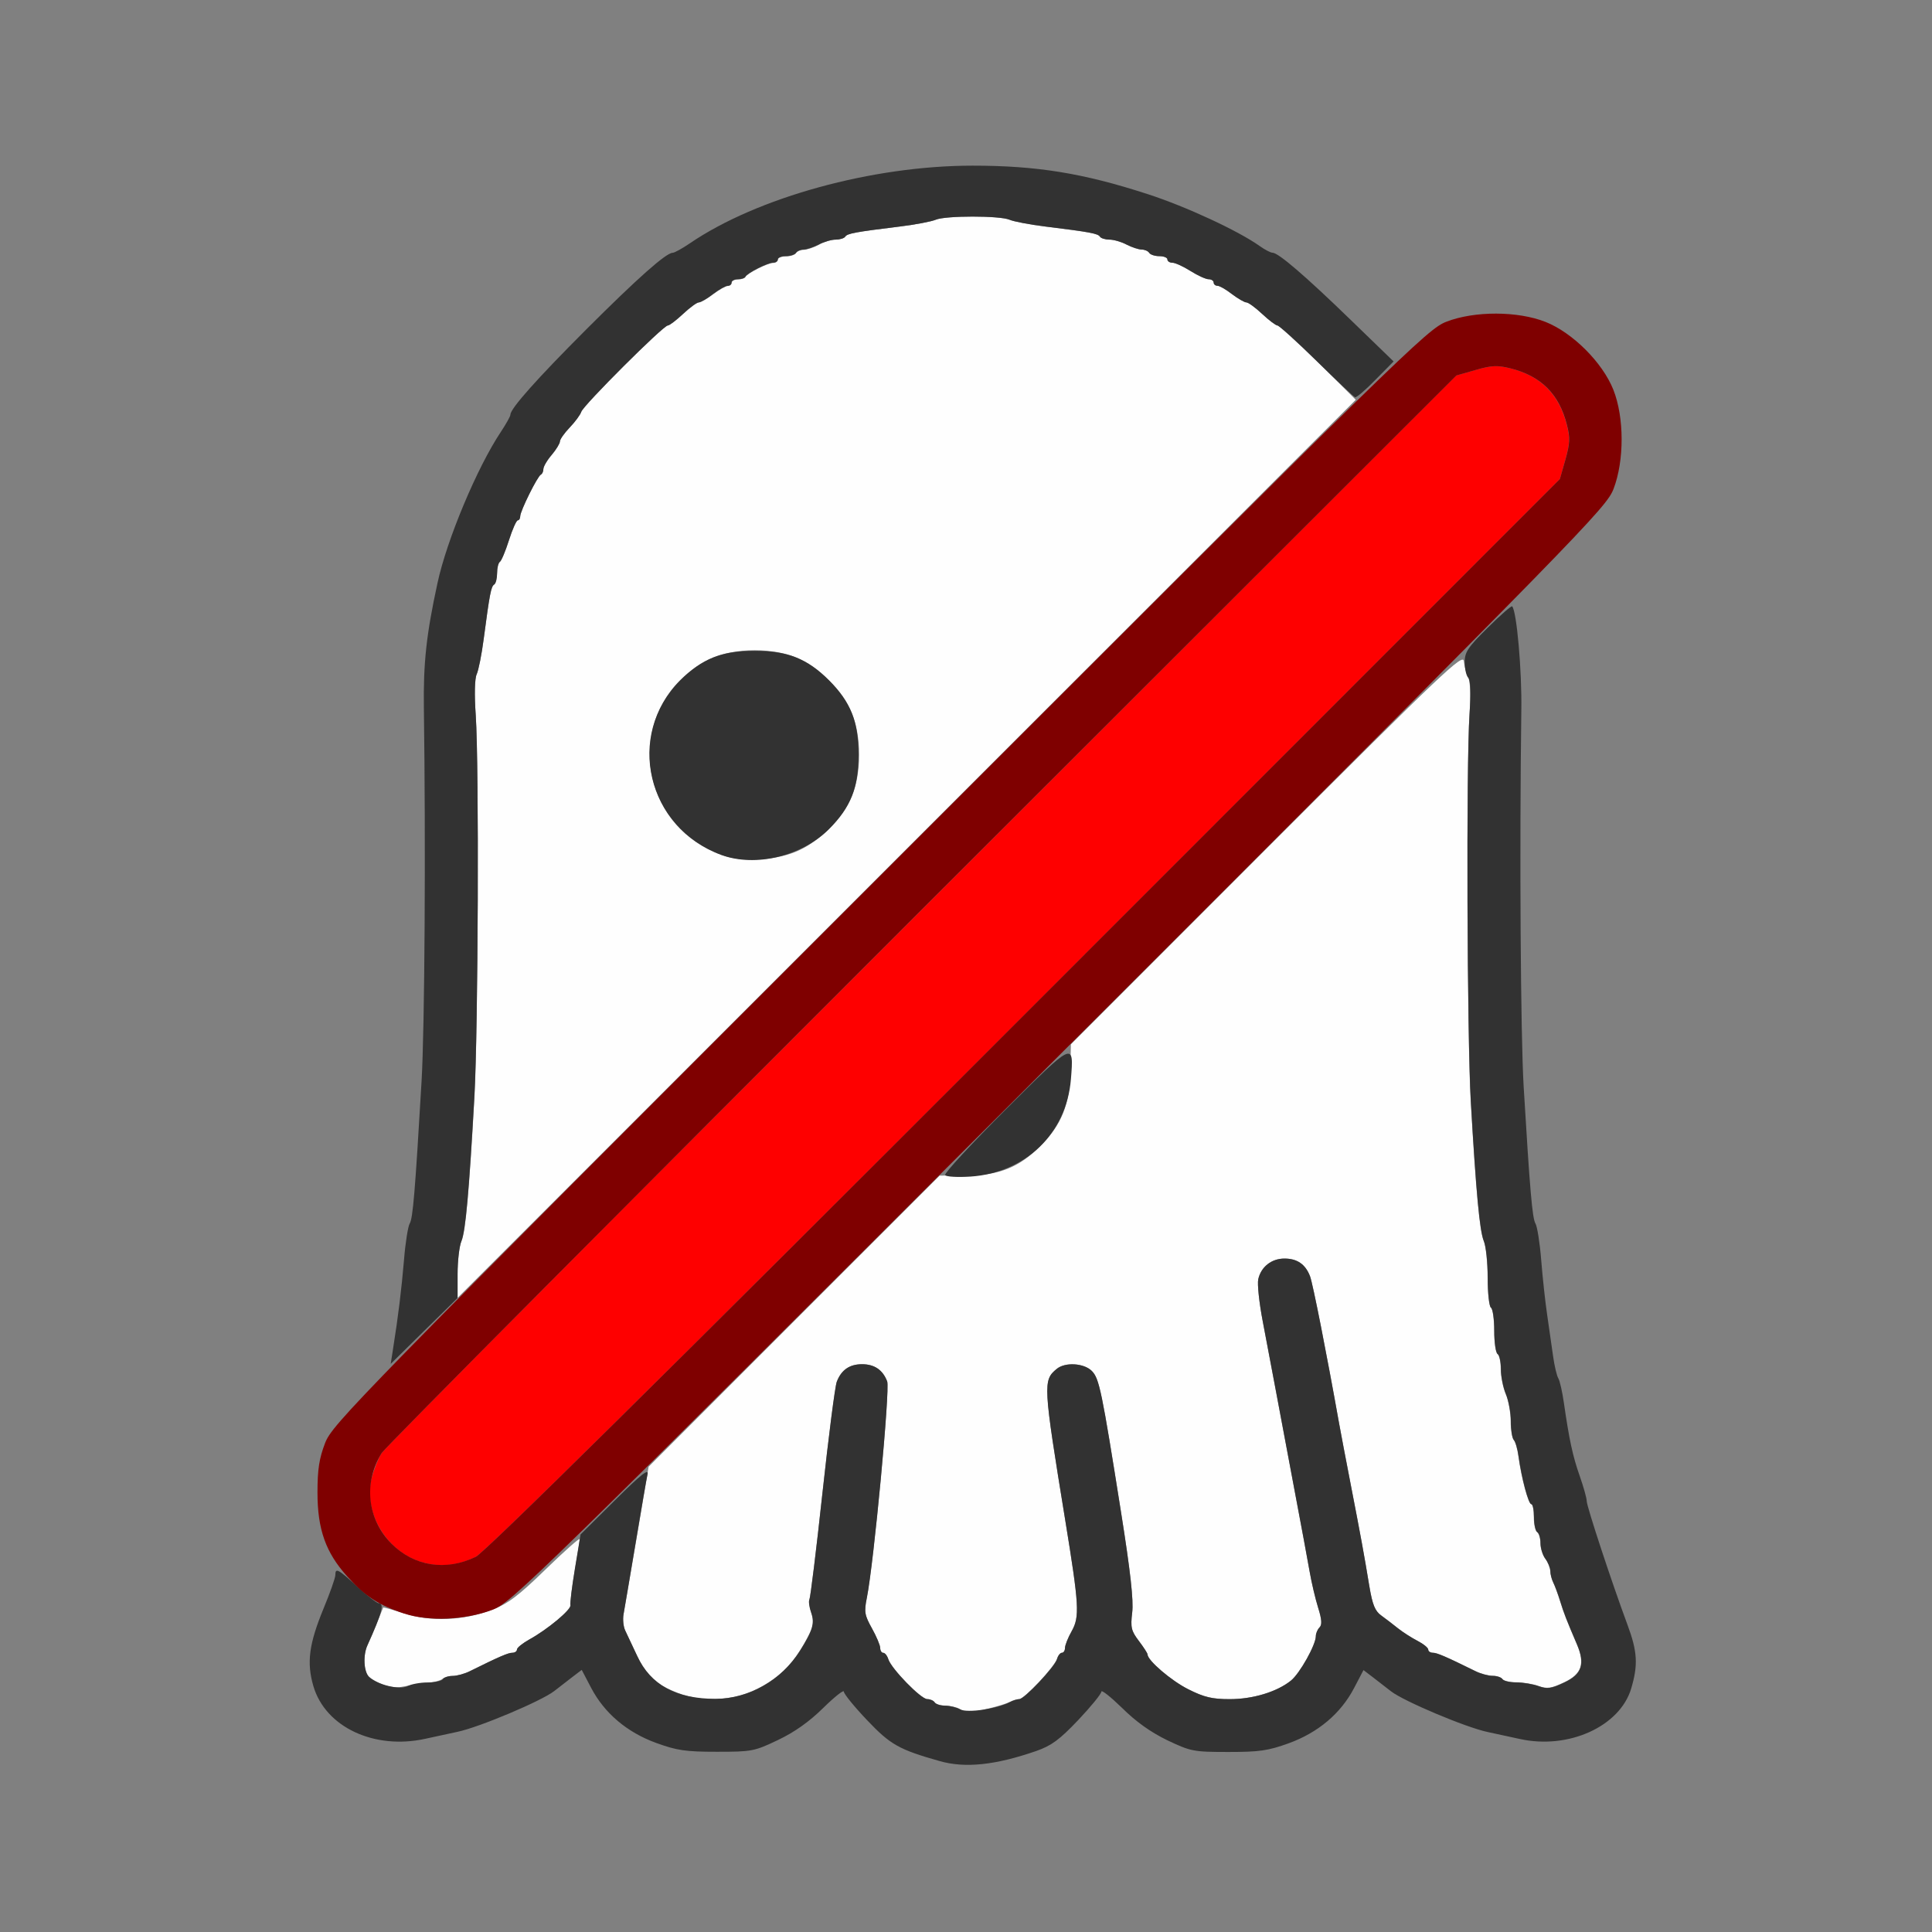 <?xml version="1.0" encoding="UTF-8" standalone="no"?>
<!-- Created with Inkscape (http://www.inkscape.org/) -->

<svg
   version="1.1"
   id="svg2"
   width="1600"
   height="1600"
   viewBox="0 0 1600 1600"
   sodipodi:docname="ghost_disabled.svg"
   inkscape:version="1.2.2 (732a01da63, 2022-12-09)"
   xmlns:inkscape="http://www.inkscape.org/namespaces/inkscape"
   xmlns:sodipodi="http://sodipodi.sourceforge.net/DTD/sodipodi-0.dtd"
   xmlns="http://www.w3.org/2000/svg"
   xmlns:svg="http://www.w3.org/2000/svg"
   xmlns:rdf="http://www.w3.org/1999/02/22-rdf-syntax-ns#"
   xmlns:cc="http://creativecommons.org/ns#"
   xmlns:dc="http://purl.org/dc/elements/1.1/">
  <rect x="0" y="0" width="1600" height="1600" fill="#808080" stroke="none"/>
  <defs
     id="defs6" />
  <sodipodi:namedview
     pagecolor="#808080"
     bordercolor="#666666"
     borderopacity="1"
     objecttolerance="10"
     gridtolerance="10"
     guidetolerance="10"
     inkscape:pageopacity="0"
     inkscape:pageshadow="2"
     inkscape:window-width="1993"
     inkscape:window-height="1009"
     id="namedview4"
     showgrid="false"
     inkscape:zoom="0.5"
     inkscape:cx="301"
     inkscape:cy="476"
     inkscape:window-x="-8"
     inkscape:window-y="-8"
     inkscape:window-maximized="1"
     inkscape:current-layer="GHOST_DISABLED"
     inkscape:showpageshadow="0"
     inkscape:pagecheckerboard="true"
     inkscape:deskcolor="#d1d1d1" />
  <g
     id="GHOST_DISABLED"
     transform="matrix(87.5,0,0,87.5,100,100)"
     style="stroke-width:0.011">
    <path
       style="fill:none;stroke-width:0"
       d="M 0,8 V 0 h 8 8 v 8 8 H 8 0 Z m 8.335,7.527 c 0.39,-0.092 0.499,-0.151 0.726,-0.39 0.121,-0.127 0.219,-0.248 0.219,-0.269 0,-0.021 0.088,0.049 0.195,0.154 0.132,0.13 0.271,0.229 0.429,0.304 0.224,0.107 0.248,0.111 0.578,0.111 0.295,1.25e-4 0.377,-0.012 0.573,-0.083 0.278,-0.101 0.491,-0.282 0.617,-0.522 l 0.089,-0.17 0.088,0.067 c 0.048,0.037 0.126,0.097 0.173,0.134 0.121,0.094 0.709,0.342 0.914,0.385 0.095,0.02 0.232,0.05 0.305,0.066 0.21,0.047 0.394,0.035 0.582,-0.037 0.254,-0.097 0.414,-0.247 0.472,-0.441 0.066,-0.223 0.059,-0.349 -0.035,-0.602 C 14.11,13.828 13.875,13.114 13.875,13.064 c 0,-0.028 -0.03,-0.134 -0.066,-0.237 -0.067,-0.19 -0.101,-0.346 -0.15,-0.692 -0.015,-0.106 -0.039,-0.212 -0.053,-0.234 -0.014,-0.023 -0.037,-0.119 -0.05,-0.213 -0.013,-0.095 -0.039,-0.27 -0.056,-0.391 -0.017,-0.12 -0.043,-0.352 -0.056,-0.516 -0.013,-0.163 -0.038,-0.318 -0.054,-0.344 -0.031,-0.048 -0.054,-0.318 -0.112,-1.297 -0.037,-0.626 -0.045,-2.838 -0.012,-3.469 0.013,-0.253 0.009,-0.465 -0.012,-0.562 -0.018,-0.086 -0.045,-0.241 -0.059,-0.344 L 13.168,4.578 13.611,4.125 c 0.533,-0.546 0.59,-0.653 0.59,-1.109 0,-0.386 -0.081,-0.59 -0.338,-0.846 -0.257,-0.257 -0.46,-0.338 -0.846,-0.338 -0.356,0 -0.573,0.079 -0.805,0.294 L 12.047,2.276 11.637,1.88 C 11.208,1.467 10.955,1.25 10.901,1.25 10.883,1.25 10.829,1.222 10.78,1.187 10.576,1.042 10.084,0.813 9.719,0.695 9.109,0.497 8.671,0.425 8.062,0.425 c -0.609,0 -1.047,0.071 -1.656,0.269 C 6.007,0.824 5.618,1.002 5.385,1.161 5.313,1.21 5.24,1.25 5.223,1.25 5.099,1.25 3.688,2.658 3.688,2.782 3.688,2.797 3.647,2.87 3.598,2.944 3.373,3.281 3.086,3.966 2.998,4.375 2.892,4.862 2.863,5.134 2.869,5.562 c 0.019,1.288 0.008,3.019 -0.022,3.531 -0.061,1.043 -0.082,1.296 -0.112,1.344 -0.016,0.026 -0.041,0.18 -0.054,0.344 -0.024,0.286 -0.056,0.547 -0.104,0.844 -0.02,0.121 -0.06,0.18 -0.295,0.424 -0.213,0.221 -0.288,0.324 -0.343,0.469 -0.135,0.355 -0.11,0.77 0.064,1.07 0.067,0.115 0.078,0.061 -0.139,0.647 -0.093,0.251 -0.101,0.379 -0.036,0.596 0.111,0.373 0.581,0.588 1.055,0.483 0.073,-0.016 0.211,-0.046 0.305,-0.066 0.205,-0.043 0.793,-0.291 0.914,-0.385 0.047,-0.036 0.125,-0.097 0.173,-0.134 l 0.088,-0.067 0.089,0.17 c 0.126,0.241 0.34,0.421 0.617,0.522 0.196,0.071 0.278,0.083 0.573,0.083 0.33,-1.57e-4 0.354,-0.005 0.578,-0.111 C 6.378,15.251 6.516,15.153 6.648,15.022 6.756,14.917 6.844,14.847 6.844,14.868 c 0,0.021 0.099,0.142 0.219,0.269 0.221,0.233 0.302,0.279 0.687,0.388 0.152,0.043 0.408,0.044 0.585,0.002 z"
       id="path827"
       inkscape:connector-curvature="0" />
    <path
       style="fill:#fefefe;stroke-width:0"
       d="M 7.938,15.031 C 7.912,15.015 7.853,15.001 7.807,15 7.76,15 7.714,14.986 7.703,14.969 7.693,14.952 7.661,14.938 7.633,14.938 7.573,14.938 7.294,14.65 7.265,14.561 7.254,14.527 7.233,14.5 7.217,14.5 7.201,14.5 7.188,14.479 7.188,14.454 7.188,14.429 7.152,14.345 7.109,14.268 7.04,14.144 7.034,14.112 7.061,13.978 7.127,13.649 7.282,12.006 7.254,11.931 7.212,11.823 7.133,11.769 7.016,11.769 c -0.119,0 -0.197,0.054 -0.239,0.166 -0.016,0.043 -0.077,0.518 -0.136,1.056 -0.058,0.538 -0.114,0.99 -0.123,1.005 -0.009,0.015 -0.002,0.072 0.017,0.125 0.027,0.078 0.024,0.118 -0.017,0.199 -0.136,0.269 -0.269,0.409 -0.497,0.523 -0.225,0.112 -0.51,0.127 -0.743,0.039 -0.213,-0.081 -0.3,-0.159 -0.39,-0.351 -0.044,-0.095 -0.095,-0.203 -0.113,-0.24 -0.018,-0.037 -0.025,-0.108 -0.016,-0.156 0.009,-0.049 0.066,-0.383 0.127,-0.743 L 4.996,12.739 6.373,11.361 7.75,9.984 8.008,9.983 C 8.312,9.982 8.502,9.906 8.704,9.704 8.903,9.505 8.981,9.313 8.987,9.003 l 0.006,-0.262 1.855,-1.856 c 1.68,-1.68 1.856,-1.847 1.864,-1.769 0.005,0.048 0.024,0.116 0.041,0.151 0.02,0.04 0.025,0.176 0.012,0.359 -0.032,0.459 -0.023,3.045 0.012,3.654 0.05,0.864 0.084,1.228 0.123,1.322 0.02,0.048 0.037,0.206 0.037,0.35 0,0.144 0.014,0.27 0.031,0.281 0.017,0.011 0.031,0.109 0.031,0.219 0,0.11 0.014,0.208 0.031,0.219 0.017,0.011 0.031,0.075 0.031,0.143 0,0.068 0.021,0.175 0.047,0.236 0.026,0.062 0.047,0.178 0.047,0.258 0,0.08 0.013,0.16 0.028,0.176 0.015,0.016 0.036,0.086 0.045,0.155 0.027,0.204 0.094,0.453 0.121,0.453 0.014,0 0.025,0.055 0.025,0.123 0,0.068 0.014,0.132 0.031,0.142 0.017,0.011 0.031,0.058 0.031,0.105 0,0.047 0.021,0.113 0.046,0.147 0.025,0.033 0.046,0.085 0.047,0.116 5.47e-4,0.03 0.013,0.08 0.028,0.109 0.015,0.03 0.045,0.111 0.066,0.179 0.034,0.111 0.06,0.177 0.158,0.406 0.079,0.185 0.047,0.282 -0.119,0.36 -0.125,0.059 -0.163,0.064 -0.244,0.035 -0.053,-0.019 -0.147,-0.035 -0.21,-0.035 -0.062,0 -0.122,-0.014 -0.132,-0.031 -0.011,-0.017 -0.052,-0.031 -0.093,-0.031 -0.041,0 -0.114,-0.02 -0.162,-0.044 C 12.542,14.536 12.458,14.5 12.419,14.5 c -0.024,0 -0.044,-0.014 -0.044,-0.03 0,-0.017 -0.046,-0.054 -0.102,-0.083 -0.056,-0.029 -0.138,-0.082 -0.184,-0.118 -0.045,-0.036 -0.116,-0.091 -0.158,-0.121 -0.061,-0.044 -0.084,-0.102 -0.114,-0.281 -0.05,-0.303 -0.08,-0.462 -0.176,-0.961 -0.045,-0.232 -0.094,-0.492 -0.11,-0.578 -0.116,-0.651 -0.249,-1.326 -0.275,-1.392 -0.044,-0.114 -0.122,-0.167 -0.242,-0.167 -0.123,0 -0.222,0.079 -0.248,0.196 -0.01,0.046 0.009,0.223 0.042,0.395 0.033,0.172 0.089,0.467 0.124,0.656 0.035,0.189 0.114,0.611 0.176,0.938 0.062,0.327 0.127,0.678 0.145,0.781 0.018,0.103 0.054,0.256 0.08,0.339 0.035,0.111 0.038,0.161 0.013,0.186 -0.019,0.019 -0.035,0.056 -0.035,0.083 -2.19e-4,0.082 -0.152,0.353 -0.235,0.42 -0.133,0.107 -0.36,0.176 -0.58,0.176 -0.166,2e-5 -0.242,-0.018 -0.393,-0.094 -0.161,-0.081 -0.385,-0.272 -0.385,-0.33 0,-0.01 -0.037,-0.067 -0.082,-0.127 C 9.564,14.293 9.556,14.261 9.573,14.119 9.587,14.005 9.556,13.729 9.468,13.174 9.284,12.013 9.261,11.904 9.19,11.832 9.115,11.758 8.938,11.747 8.859,11.813 8.728,11.922 8.73,11.956 8.94,13.25 c 0.131,0.804 0.137,0.909 0.06,1.046 -0.035,0.061 -0.063,0.132 -0.063,0.158 0,0.025 -0.013,0.046 -0.029,0.046 -0.016,0 -0.038,0.026 -0.048,0.059 -0.024,0.076 -0.309,0.379 -0.357,0.379 -0.02,0 -0.06,0.012 -0.09,0.028 -0.06,0.031 -0.33,0.098 -0.391,0.097 C 8.002,15.062 7.963,15.048 7.938,15.031 Z M 2.484,14.803 c -0.052,-0.02 -0.112,-0.054 -0.135,-0.076 -0.05,-0.048 -0.058,-0.204 -0.014,-0.298 0.018,-0.038 0.058,-0.133 0.089,-0.21 0.031,-0.077 0.058,-0.144 0.06,-0.147 0.002,-0.004 0.094,0.022 0.205,0.057 0.252,0.08 0.558,0.066 0.826,-0.036 0.151,-0.058 0.248,-0.131 0.508,-0.384 0.177,-0.172 0.321,-0.3 0.321,-0.284 -6.25e-5,0.016 -0.022,0.152 -0.048,0.302 -0.026,0.151 -0.044,0.293 -0.039,0.316 0.01,0.046 -0.209,0.233 -0.389,0.331 C 3.803,14.41 3.75,14.453 3.75,14.469 3.75,14.486 3.73,14.5 3.706,14.5 c -0.039,0 -0.123,0.036 -0.404,0.175 -0.049,0.024 -0.12,0.044 -0.158,0.044 -0.038,0 -0.083,0.013 -0.099,0.028 -0.016,0.016 -0.093,0.035 -0.17,0.044 -0.077,0.009 -0.176,0.023 -0.219,0.032 -0.043,0.009 -0.12,-3.53e-4 -0.172,-0.02 z M 3.188,10.916 c 0,-0.123 0.016,-0.264 0.037,-0.312 0.039,-0.094 0.072,-0.458 0.123,-1.369 C 3.383,8.587 3.392,6.11 3.36,5.629 3.346,5.43 3.35,5.279 3.369,5.238 3.386,5.202 3.416,5.052 3.435,4.906 3.492,4.474 3.505,4.407 3.535,4.389 3.55,4.379 3.562,4.331 3.562,4.281 3.562,4.232 3.574,4.184 3.588,4.175 3.602,4.167 3.641,4.075 3.674,3.97 3.707,3.866 3.745,3.781 3.758,3.781 c 0.013,0 0.023,-0.017 0.023,-0.039 0,-0.049 0.164,-0.38 0.195,-0.394 C 3.989,3.343 4,3.32 4,3.297 4,3.274 4.035,3.213 4.078,3.162 4.121,3.111 4.156,3.053 4.156,3.034 c 0,-0.019 0.042,-0.079 0.093,-0.132 0.051,-0.053 0.1,-0.12 0.109,-0.148 C 4.378,2.693 5.135,1.938 5.177,1.938 c 0.016,0 0.081,-0.049 0.145,-0.109 0.064,-0.06 0.131,-0.109 0.149,-0.109 0.018,0 0.079,-0.035 0.136,-0.078 0.056,-0.043 0.119,-0.078 0.139,-0.078 0.02,0 0.036,-0.014 0.036,-0.031 0,-0.017 0.027,-0.031 0.06,-0.031 0.033,0 0.065,-0.011 0.07,-0.023 0.015,-0.034 0.211,-0.133 0.263,-0.133 0.024,0 0.044,-0.014 0.044,-0.031 0,-0.017 0.034,-0.031 0.076,-0.031 0.042,0 0.085,-0.014 0.096,-0.031 0.011,-0.017 0.043,-0.031 0.072,-0.031 0.029,-1.063e-4 0.093,-0.021 0.142,-0.047 C 6.654,1.146 6.727,1.125 6.767,1.125 c 0.04,0 0.08,-0.013 0.09,-0.028 0.018,-0.03 0.094,-0.044 0.518,-0.096 0.146,-0.018 0.298,-0.047 0.337,-0.064 0.093,-0.04 0.607,-0.04 0.7,0 0.039,0.017 0.191,0.046 0.337,0.064 0.424,0.053 0.499,0.067 0.518,0.096 0.009,0.015 0.05,0.028 0.09,0.028 0.04,0 0.113,0.021 0.162,0.047 0.049,0.026 0.113,0.047 0.142,0.047 0.029,1.062e-4 0.062,0.014 0.072,0.031 0.011,0.017 0.054,0.031 0.096,0.031 0.042,0 0.076,0.014 0.076,0.031 0,0.017 0.021,0.031 0.047,0.031 0.026,0 0.103,0.035 0.171,0.078 C 10.193,1.465 10.27,1.5 10.296,1.5 c 0.026,0 0.048,0.014 0.048,0.031 0,0.017 0.016,0.031 0.036,0.031 0.02,0 0.082,0.035 0.139,0.078 0.056,0.043 0.117,0.078 0.136,0.078 0.018,0 0.085,0.049 0.149,0.109 0.064,0.06 0.131,0.11 0.149,0.111 0.018,7.272e-4 0.191,0.159 0.385,0.352 L 11.689,2.641 7.438,6.891 3.188,11.141 Z M 6.422,6.904 C 6.62,6.81 6.808,6.623 6.906,6.422 c 0.11,-0.224 0.11,-0.619 0,-0.844 C 6.809,5.379 6.621,5.191 6.422,5.094 c -0.224,-0.11 -0.619,-0.11 -0.844,0 C 4.766,5.492 4.834,6.639 5.688,6.95 c 0.197,0.072 0.53,0.051 0.734,-0.046 z"
       id="path825"
       inkscape:connector-curvature="0" />
    <path
       style="fill:#fe0000;stroke-width:0"
       d="M 2.835,13.638 C 2.51,13.536 2.295,13.166 2.374,12.849 c 0.02,-0.08 0.063,-0.188 0.095,-0.239 0.032,-0.052 2.334,-2.367 5.115,-5.146 l 5.056,-5.053 0.182,-0.052 c 0.151,-0.043 0.208,-0.046 0.328,-0.016 0.291,0.072 0.463,0.245 0.537,0.538 0.03,0.121 0.028,0.176 -0.015,0.328 L 13.621,3.391 8.553,8.462 C 5.124,11.892 3.444,13.552 3.359,13.593 3.182,13.679 3.009,13.694 2.835,13.638 Z"
       id="path823"
       inkscape:connector-curvature="0" />
    <path
       style="fill:#323232;stroke-width:0"
       d="M 7.75,15.525 C 7.365,15.416 7.284,15.37 7.063,15.137 6.942,15.01 6.844,14.889 6.844,14.868 c 0,-0.021 -0.088,0.049 -0.195,0.154 -0.132,0.13 -0.271,0.229 -0.429,0.304 -0.224,0.107 -0.248,0.111 -0.578,0.111 -0.295,1.25e-4 -0.377,-0.012 -0.573,-0.083 -0.278,-0.101 -0.491,-0.282 -0.617,-0.522 l -0.089,-0.17 -0.088,0.067 c -0.048,0.037 -0.126,0.097 -0.173,0.134 -0.121,0.094 -0.709,0.342 -0.914,0.385 -0.095,0.02 -0.232,0.05 -0.305,0.066 C 2.399,15.421 1.936,15.203 1.823,14.815 1.758,14.592 1.782,14.415 1.92,14.08 1.981,13.933 2.031,13.791 2.031,13.765 c 0,-0.072 0.025,-0.059 0.209,0.11 0.094,0.086 0.184,0.156 0.2,0.156 0.058,0 0.033,0.094 -0.105,0.398 -0.043,0.094 -0.035,0.25 0.015,0.299 0.077,0.074 0.291,0.127 0.363,0.088 0.036,-0.019 0.121,-0.035 0.19,-0.035 0.069,0 0.134,-0.014 0.145,-0.031 0.011,-0.017 0.052,-0.031 0.093,-0.031 0.041,0 0.114,-0.02 0.162,-0.044 C 3.583,14.536 3.667,14.5 3.706,14.5 3.73,14.5 3.75,14.486 3.75,14.469 c 0,-0.017 0.053,-0.059 0.117,-0.095 0.166,-0.091 0.4,-0.284 0.389,-0.322 -0.005,-0.017 0.014,-0.175 0.043,-0.352 l 0.053,-0.32 0.326,-0.324 c 0.244,-0.243 0.322,-0.304 0.308,-0.245 -0.01,0.043 -0.061,0.338 -0.114,0.656 -0.053,0.318 -0.104,0.618 -0.113,0.667 -0.009,0.049 -0.002,0.119 0.016,0.156 0.018,0.037 0.069,0.145 0.113,0.24 0.128,0.274 0.369,0.406 0.74,0.406 0.316,3.1e-5 0.624,-0.175 0.801,-0.455 0.119,-0.188 0.14,-0.262 0.106,-0.36 -0.019,-0.054 -0.026,-0.11 -0.017,-0.125 0.009,-0.015 0.065,-0.468 0.123,-1.005 0.058,-0.538 0.119,-1.013 0.136,-1.056 0.043,-0.112 0.121,-0.166 0.239,-0.166 0.118,0 0.197,0.054 0.238,0.163 0.028,0.074 -0.126,1.718 -0.192,2.047 -0.027,0.134 -0.022,0.165 0.048,0.29 0.043,0.077 0.078,0.161 0.078,0.186 0,0.025 0.013,0.046 0.029,0.046 0.016,0 0.038,0.027 0.048,0.061 0.029,0.09 0.308,0.377 0.368,0.377 0.028,0 0.06,0.014 0.071,0.031 0.011,0.017 0.055,0.031 0.098,0.031 0.043,0 0.108,0.016 0.144,0.035 0.067,0.036 0.348,-0.005 0.469,-0.069 0.03,-0.016 0.07,-0.028 0.09,-0.028 0.047,0 0.333,-0.303 0.357,-0.379 C 8.871,14.526 8.892,14.5 8.908,14.5 c 0.016,0 0.029,-0.021 0.029,-0.046 0,-0.025 0.028,-0.096 0.063,-0.158 0.077,-0.137 0.071,-0.243 -0.06,-1.046 -0.211,-1.294 -0.213,-1.328 -0.081,-1.437 0.079,-0.065 0.256,-0.055 0.331,0.019 0.072,0.072 0.094,0.181 0.278,1.342 0.088,0.554 0.119,0.831 0.105,0.945 -0.017,0.142 -0.009,0.174 0.063,0.269 0.045,0.059 0.082,0.116 0.082,0.127 0,0.057 0.224,0.249 0.385,0.33 0.151,0.076 0.227,0.094 0.393,0.094 0.22,-2.8e-5 0.447,-0.069 0.58,-0.176 0.083,-0.067 0.235,-0.338 0.235,-0.42 6.3e-5,-0.027 0.016,-0.064 0.035,-0.083 0.025,-0.025 0.022,-0.075 -0.013,-0.186 -0.026,-0.083 -0.062,-0.236 -0.08,-0.339 -0.018,-0.103 -0.083,-0.455 -0.145,-0.781 -0.062,-0.327 -0.141,-0.748 -0.176,-0.938 -0.035,-0.189 -0.091,-0.484 -0.124,-0.656 -0.033,-0.172 -0.052,-0.35 -0.042,-0.395 0.026,-0.117 0.125,-0.196 0.248,-0.196 0.12,0 0.198,0.053 0.242,0.167 0.026,0.066 0.159,0.741 0.275,1.392 0.015,0.086 0.065,0.346 0.11,0.578 0.097,0.499 0.126,0.658 0.176,0.961 0.03,0.179 0.054,0.238 0.114,0.281 0.042,0.03 0.113,0.085 0.158,0.121 0.045,0.036 0.128,0.089 0.184,0.118 0.056,0.029 0.102,0.066 0.102,0.083 0,0.017 0.02,0.03 0.044,0.03 0.039,0 0.123,0.036 0.404,0.175 0.049,0.024 0.122,0.044 0.162,0.044 0.041,0 0.082,0.014 0.093,0.031 0.011,0.017 0.07,0.031 0.132,0.031 0.062,0 0.157,0.016 0.21,0.035 0.081,0.029 0.12,0.024 0.244,-0.035 0.166,-0.078 0.198,-0.175 0.119,-0.36 -0.098,-0.229 -0.124,-0.295 -0.158,-0.406 -0.021,-0.069 -0.051,-0.149 -0.066,-0.179 -0.015,-0.03 -0.028,-0.079 -0.028,-0.109 -5.47e-4,-0.03 -0.022,-0.082 -0.047,-0.116 -0.025,-0.033 -0.046,-0.099 -0.046,-0.147 0,-0.047 -0.014,-0.095 -0.031,-0.105 -0.017,-0.011 -0.031,-0.075 -0.031,-0.142 0,-0.068 -0.011,-0.123 -0.025,-0.123 -0.027,0 -0.093,-0.249 -0.121,-0.453 -0.009,-0.069 -0.029,-0.138 -0.045,-0.155 -0.015,-0.016 -0.028,-0.095 -0.028,-0.176 0,-0.08 -0.021,-0.197 -0.047,-0.258 -0.026,-0.062 -0.047,-0.168 -0.047,-0.236 0,-0.068 -0.014,-0.133 -0.031,-0.143 C 13.014,11.661 13,11.563 13,11.453 c 0,-0.11 -0.014,-0.208 -0.031,-0.219 -0.017,-0.011 -0.031,-0.137 -0.031,-0.281 0,-0.144 -0.016,-0.301 -0.037,-0.35 -0.039,-0.095 -0.073,-0.458 -0.123,-1.322 -0.035,-0.607 -0.044,-3.184 -0.012,-3.668 0.013,-0.204 0.009,-0.32 -0.013,-0.342 -0.018,-0.018 -0.033,-0.084 -0.033,-0.145 0,-0.097 0.029,-0.141 0.218,-0.328 0.12,-0.119 0.224,-0.21 0.231,-0.202 0.043,0.044 0.093,0.606 0.087,0.983 -0.018,1.317 -0.007,3.07 0.022,3.562 0.059,0.983 0.082,1.249 0.112,1.297 0.016,0.026 0.041,0.18 0.054,0.344 0.013,0.163 0.038,0.395 0.056,0.516 0.017,0.12 0.043,0.296 0.056,0.391 0.013,0.095 0.036,0.191 0.05,0.213 0.014,0.023 0.038,0.128 0.053,0.234 0.05,0.346 0.083,0.502 0.15,0.692 0.036,0.103 0.066,0.209 0.066,0.237 0,0.05 0.235,0.764 0.386,1.171 0.094,0.253 0.101,0.379 0.035,0.602 -0.107,0.359 -0.593,0.58 -1.054,0.478 -0.073,-0.016 -0.211,-0.046 -0.305,-0.066 -0.205,-0.043 -0.793,-0.291 -0.914,-0.385 -0.047,-0.036 -0.125,-0.097 -0.173,-0.134 l -0.088,-0.067 -0.089,0.17 c -0.126,0.241 -0.34,0.421 -0.617,0.522 -0.196,0.071 -0.278,0.083 -0.573,0.083 -0.33,-1.57e-4 -0.354,-0.005 -0.578,-0.111 C 9.747,15.251 9.609,15.153 9.477,15.022 9.369,14.917 9.281,14.847 9.281,14.868 c 0,0.021 -0.099,0.142 -0.219,0.269 C 8.883,15.325 8.809,15.379 8.664,15.43 8.277,15.564 7.991,15.594 7.75,15.525 Z M 2.577,11.625 c 0.051,-0.322 0.08,-0.563 0.104,-0.844 0.013,-0.163 0.038,-0.318 0.054,-0.344 0.03,-0.048 0.051,-0.301 0.112,-1.344 C 2.877,8.582 2.887,6.85 2.869,5.562 2.863,5.134 2.892,4.862 2.998,4.375 3.086,3.966 3.373,3.281 3.598,2.944 3.647,2.87 3.688,2.797 3.688,2.782 3.688,2.724 3.939,2.442 4.409,1.972 4.89,1.491 5.162,1.25 5.223,1.25 5.24,1.25 5.313,1.21 5.385,1.161 6.024,0.725 7.115,0.425 8.062,0.425 c 0.608,0 1.047,0.071 1.656,0.269 0.365,0.118 0.858,0.347 1.062,0.492 0.049,0.035 0.103,0.063 0.121,0.063 0.055,0 0.31,0.219 0.736,0.632 l 0.41,0.397 -0.171,0.173 C 11.782,2.548 11.695,2.622 11.682,2.617 11.67,2.613 11.506,2.458 11.317,2.273 11.129,2.089 10.962,1.938 10.947,1.938 c -0.015,0 -0.08,-0.049 -0.144,-0.109 -0.064,-0.06 -0.131,-0.109 -0.149,-0.109 -0.018,0 -0.079,-0.035 -0.136,-0.078 C 10.462,1.598 10.4,1.562 10.38,1.562 c -0.02,0 -0.036,-0.014 -0.036,-0.031 C 10.344,1.514 10.322,1.5 10.296,1.5 10.27,1.5 10.193,1.465 10.125,1.422 10.057,1.379 9.98,1.344 9.954,1.344 c -0.026,0 -0.047,-0.014 -0.047,-0.031 0,-0.017 -0.034,-0.031 -0.076,-0.031 -0.042,0 -0.085,-0.014 -0.096,-0.031 C 9.724,1.233 9.691,1.219 9.662,1.219 9.633,1.218 9.569,1.197 9.52,1.172 9.471,1.146 9.398,1.125 9.358,1.125 9.318,1.125 9.277,1.112 9.268,1.097 9.249,1.067 9.174,1.053 8.75,1.001 8.604,0.983 8.452,0.954 8.413,0.937 c -0.093,-0.04 -0.607,-0.04 -0.7,0 C 7.673,0.954 7.521,0.983 7.375,1.001 6.951,1.053 6.876,1.067 6.857,1.097 6.848,1.112 6.807,1.125 6.767,1.125 6.727,1.125 6.654,1.146 6.605,1.172 6.556,1.197 6.492,1.218 6.463,1.219 6.434,1.219 6.401,1.233 6.391,1.25 c -0.011,0.017 -0.054,0.031 -0.096,0.031 -0.042,0 -0.076,0.014 -0.076,0.031 0,0.017 -0.02,0.031 -0.044,0.031 -0.052,0 -0.248,0.099 -0.263,0.133 C 5.906,1.489 5.874,1.5 5.841,1.5 5.808,1.5 5.781,1.514 5.781,1.531 c 0,0.017 -0.016,0.031 -0.036,0.031 -0.02,0 -0.082,0.035 -0.139,0.078 C 5.55,1.684 5.489,1.719 5.471,1.719 c -0.018,0 -0.085,0.049 -0.149,0.109 C 5.258,1.888 5.193,1.938 5.177,1.938 c -0.042,0 -0.799,0.755 -0.818,0.817 -0.009,0.028 -0.058,0.095 -0.109,0.148 -0.051,0.053 -0.093,0.113 -0.093,0.132 0,0.019 -0.035,0.077 -0.078,0.128 C 4.035,3.213 4,3.274 4,3.297 4,3.32 3.989,3.343 3.977,3.349 3.945,3.363 3.781,3.694 3.781,3.743 c 0,0.021 -0.011,0.039 -0.023,0.039 -0.013,0 -0.051,0.085 -0.084,0.189 C 3.641,4.075 3.602,4.167 3.588,4.175 3.574,4.184 3.562,4.232 3.562,4.281 3.562,4.331 3.55,4.379 3.535,4.389 3.505,4.407 3.492,4.474 3.435,4.906 3.416,5.052 3.386,5.202 3.369,5.238 3.35,5.279 3.346,5.43 3.36,5.629 3.392,6.11 3.383,8.587 3.347,9.234 3.296,10.146 3.263,10.51 3.224,10.604 3.204,10.652 3.188,10.793 3.188,10.917 v 0.225 L 2.871,11.454 2.555,11.766 Z M 7.803,9.978 C 7.793,9.962 8.05,9.684 8.375,9.359 9.023,8.712 9.022,8.712 8.993,9.072 8.951,9.583 8.565,9.958 8.043,9.993 c -0.122,0.008 -0.23,0.002 -0.24,-0.014 z M 5.688,6.95 C 4.98,6.692 4.773,5.819 5.296,5.296 5.501,5.091 5.687,5.017 6,5.017 c 0.313,0 0.499,0.074 0.704,0.279 C 6.909,5.501 6.983,5.687 6.983,6 c 0,0.313 -0.074,0.499 -0.279,0.704 C 6.447,6.961 6.009,7.067 5.688,6.95 Z"
       id="path821"
       inkscape:connector-curvature="0" />
    <path
       style="fill:#7f0000;stroke-width:0"
       d="M 2.682,14.129 C 2.444,14.051 2.311,13.964 2.144,13.778 1.94,13.552 1.862,13.332 1.862,12.984 c 0,-0.219 0.016,-0.323 0.072,-0.469 0.07,-0.18 0.266,-0.382 5.249,-5.364 4.982,-4.982 5.183,-5.179 5.364,-5.249 0.266,-0.103 0.675,-0.102 0.938,0.002 0.257,0.102 0.54,0.385 0.642,0.642 0.104,0.263 0.104,0.671 0.002,0.938 -0.07,0.18 -0.266,0.382 -5.249,5.364 -5.02,5.02 -5.182,5.178 -5.364,5.246 -0.259,0.097 -0.602,0.111 -0.833,0.035 z M 3.359,13.593 c 0.085,-0.041 1.765,-1.701 5.193,-5.131 L 13.621,3.391 13.673,3.208 C 13.716,3.056 13.719,3.001 13.688,2.88 13.615,2.587 13.442,2.415 13.151,2.343 13.031,2.313 12.974,2.315 12.823,2.359 L 12.641,2.411 7.584,7.463 C 4.804,10.242 2.502,12.558 2.47,12.609 c -0.175,0.279 -0.137,0.63 0.093,0.859 0.214,0.214 0.514,0.261 0.797,0.124 z"
       id="path819"
       inkscape:connector-curvature="0" />
  </g>
</svg>
